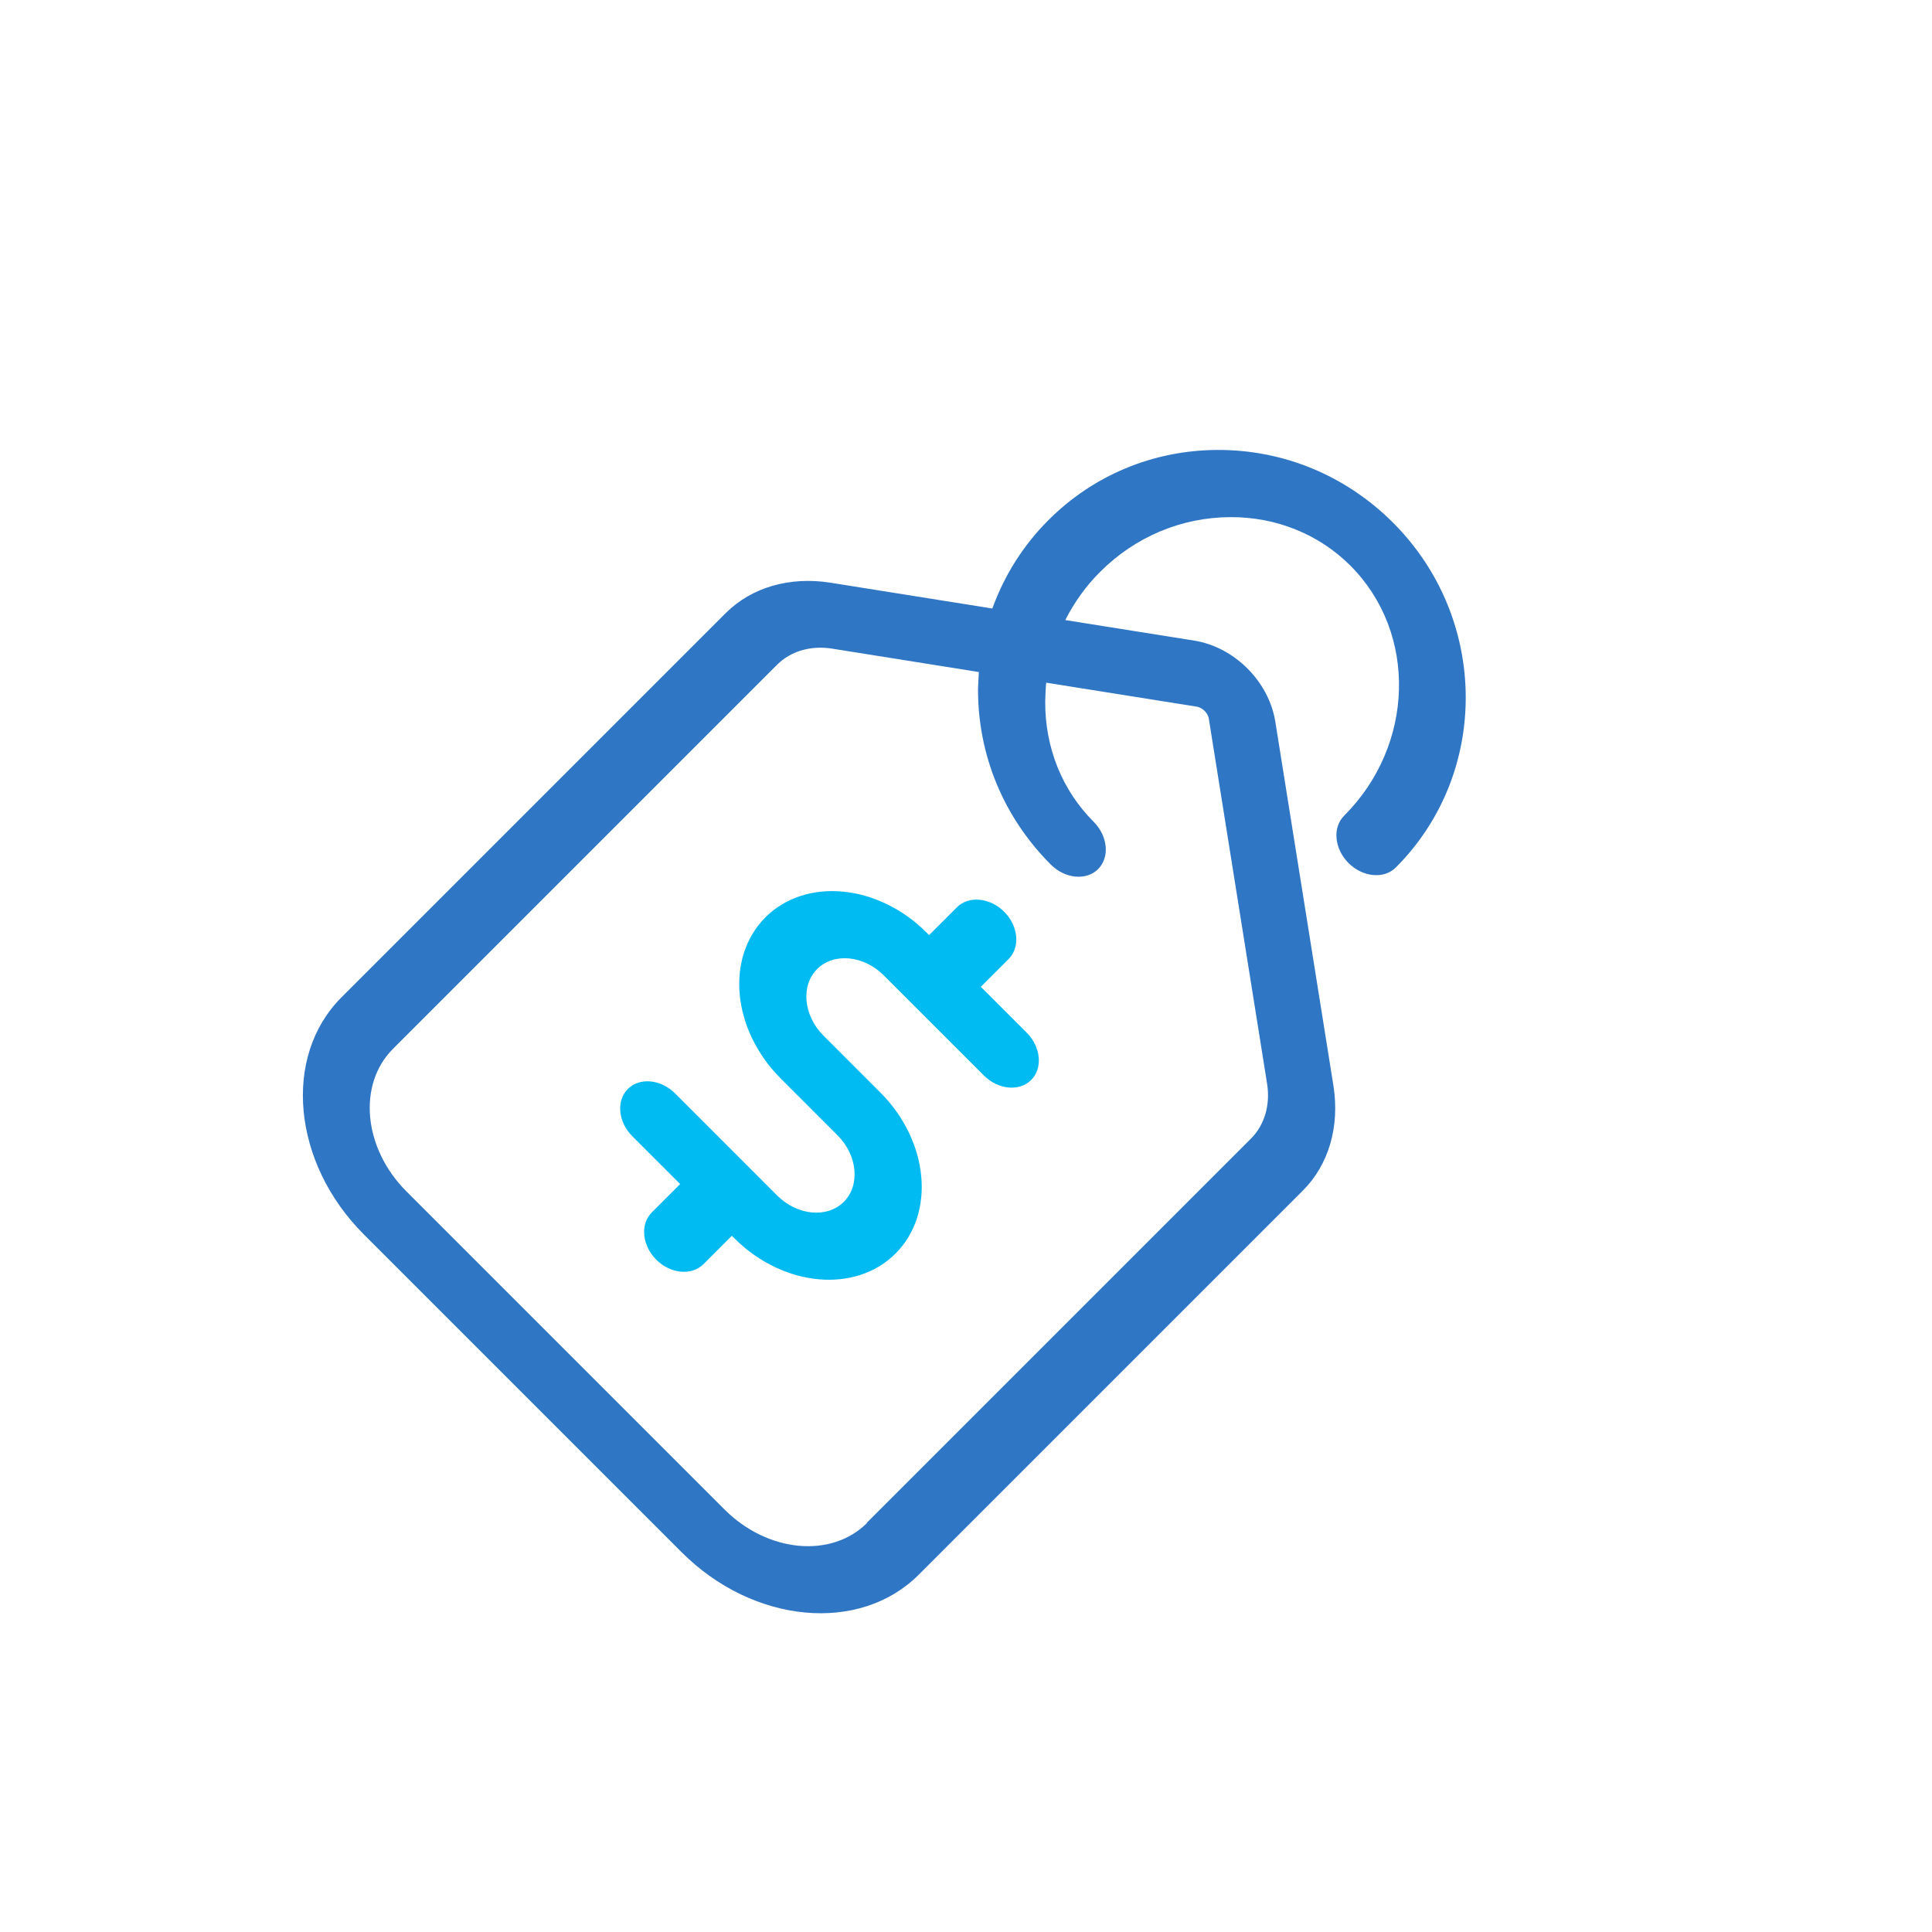 <?xml version="1.0" encoding="UTF-8" standalone="no"?>
<!DOCTYPE svg PUBLIC "-//W3C//DTD SVG 1.1//EN" "http://www.w3.org/Graphics/SVG/1.1/DTD/svg11.dtd">
<svg width="100%" height="100%" viewBox="0 0 52 52" version="1.1" xmlns="http://www.w3.org/2000/svg" xmlns:xlink="http://www.w3.org/1999/xlink" xml:space="preserve" style="fill-rule:evenodd;clip-rule:evenodd;stroke-linejoin:round;stroke-miterlimit:2;">
    <g transform="matrix(1,0,0,1,-1140,-1062.18)">
        <g transform="matrix(1,0,0,1,683.512,-68.122)">
            <g id="price-tag" transform="matrix(0.058,0.058,-0.048,0.048,482.273,1156.09)">
                <g transform="matrix(1,0,0,1,-244.05,-244.05)">
                    <clipPath id="_clip1">
                        <rect x="0" y="0" width="488.1" height="488.1"/>
                    </clipPath>
                    <g clip-path="url(#_clip1)">
                        <g>
                            <path d="M360.8,174.6L262.7,88.7C257.5,84.2 250.9,81.7 244,81.7C237.1,81.7 230.5,84.2 225.3,88.7L190.5,119.2C188.5,111.8 187.4,104 187.4,95.9C187.4,76.3 193.6,57.9 204.8,44.2C215.4,31.2 229.4,24 244,24C275.2,24 300.6,56.2 300.6,95.9C300.6,102.5 306,107.9 312.6,107.9C319.2,107.9 324.6,102.5 324.6,95.9C324.6,43 288.4,0 244,0C222,0 201.5,10.3 186.2,29C171.5,47 163.4,70.7 163.4,95.9C163.4,110.1 166,123.8 170.9,136.4L127.3,174.6C116.4,184.2 110.1,198 110.1,212.5L110.1,427.9C110.1,461.1 137.1,488.1 170.3,488.1L317.8,488.1C351,488.1 378,461.1 378,427.9L378,212.5C378,198 371.7,184.2 360.8,174.6ZM354,427.9C354,447.9 337.8,464.1 317.8,464.1L170.2,464.1C150.2,464.1 134,447.9 134,427.9L134,212.5C134,204.9 137.3,197.6 143,192.6L182.5,158C183.7,159.6 184.9,161.2 186.1,162.8C201.4,181.5 221.9,191.8 243.9,191.8C250.5,191.8 255.9,186.4 255.9,179.8C255.9,173.2 250.5,167.8 243.9,167.8C229.2,167.8 215.3,160.6 204.7,147.6C203.3,145.8 201.9,144 200.6,142.1L241,106.7C242,105.8 243.1,105.6 243.9,105.6C244.7,105.6 245.8,105.8 246.8,106.7L344.9,192.6C350.6,197.6 353.9,204.9 353.9,212.5L353.9,427.9L354,427.9Z" style="fill:rgb(47,118,196);fill-rule:nonzero;"/>
                            <path d="M257.2,303.5L230.8,303.5C221.5,303.5 213.9,295.9 213.9,286.6C213.9,277.3 221.5,269.7 230.8,269.7L277.3,269.7C283.9,269.7 289.3,264.3 289.3,257.7C289.3,251.1 283.9,245.7 277.3,245.7L256,245.7L256,230.1C256,223.5 250.6,218.1 244,218.1C237.4,218.1 232,223.5 232,230.1L232,245.7L230.8,245.7C208.2,245.7 189.9,264.1 189.9,286.6C189.9,309.2 208.3,327.5 230.8,327.5L257.2,327.5C266.5,327.5 274.1,335.1 274.1,344.4C274.1,353.7 266.5,361.3 257.2,361.3L209.8,361.3C203.2,361.3 197.8,366.7 197.8,373.3C197.8,379.9 203.2,385.3 209.8,385.3L232,385.3L232,401.2C232,407.8 237.4,413.2 244,413.2C250.6,413.2 256,407.8 256,401.2L256,385.3L257.7,385.3C280,385 298.1,366.8 298.1,344.4C298.1,321.8 279.7,303.5 257.2,303.5Z" style="fill:rgb(0,187,242);fill-rule:nonzero;"/>
                        </g>
                    </g>
                </g>
            </g>
        </g>
    </g>
</svg>
